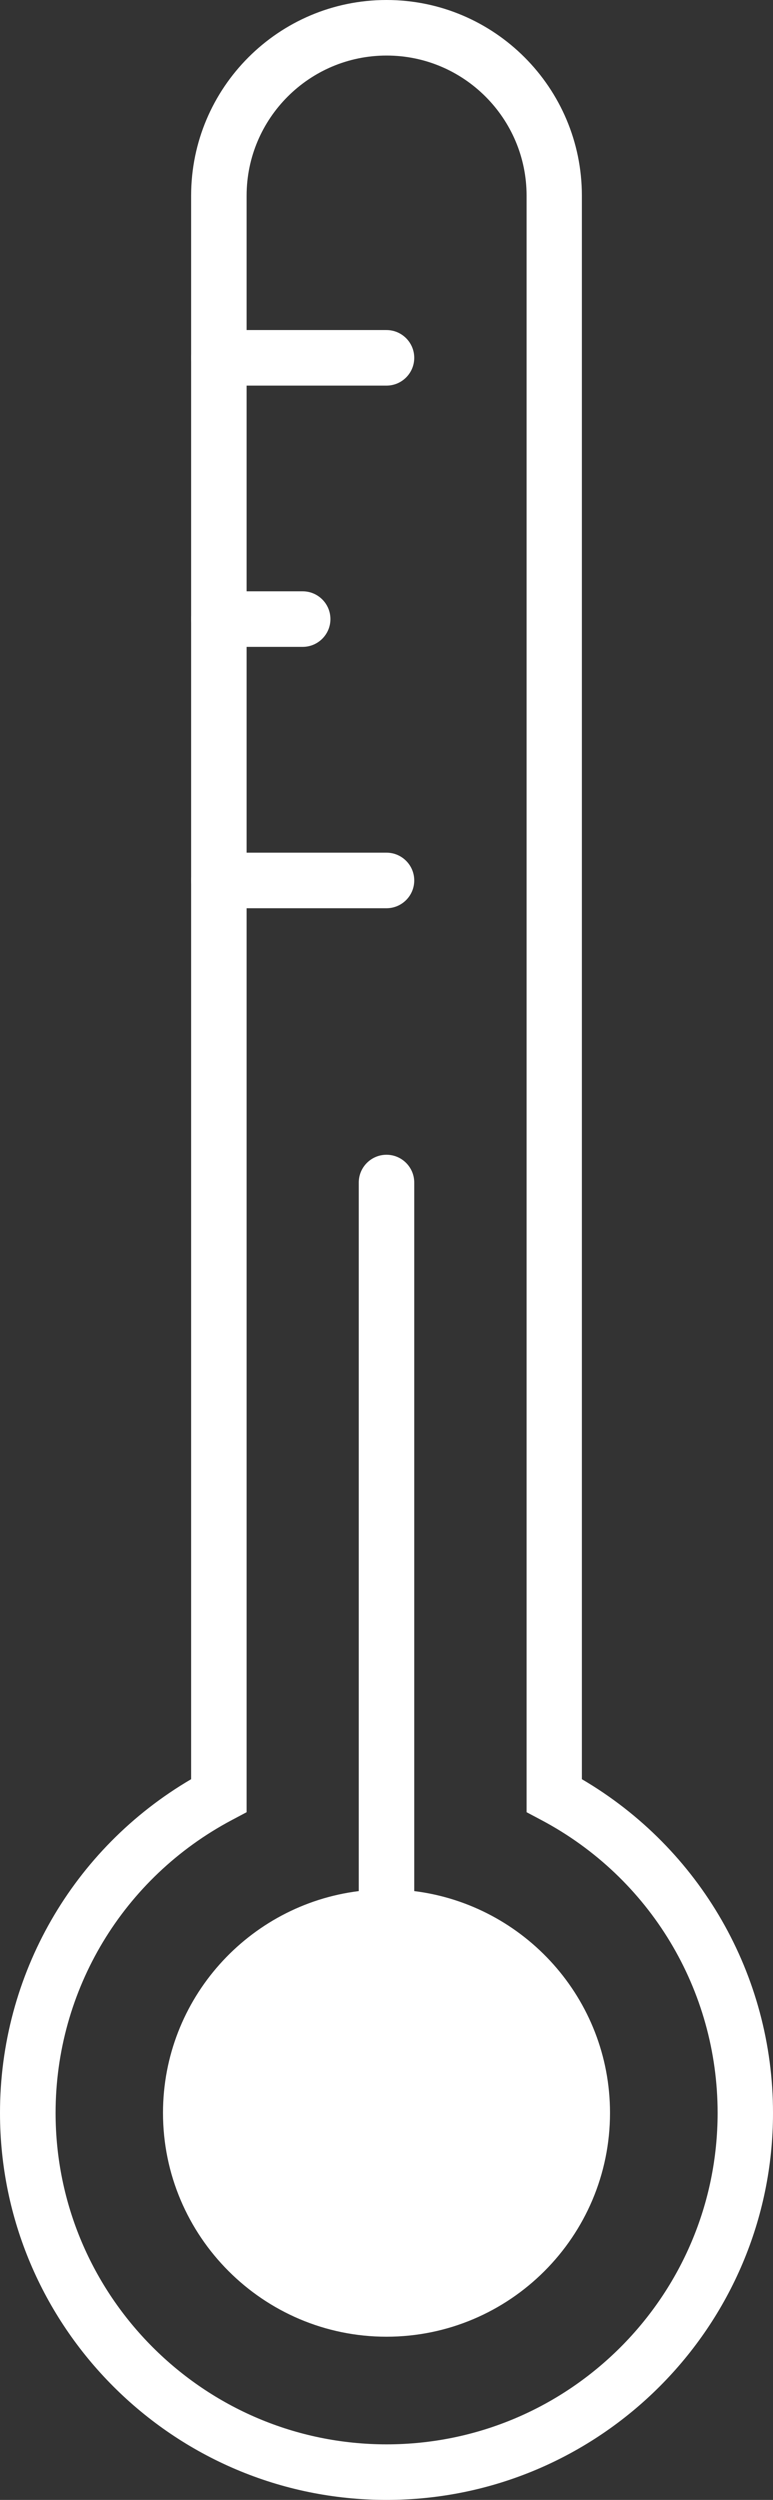 <?xml version="1.0" encoding="UTF-8"?><svg id="uuid-23947708-7bff-4196-ae19-b0a72f84936b" xmlns="http://www.w3.org/2000/svg" viewBox="0 0 78.3 252.9"><rect x="0" y="0" width="78.3" height="252.9" fill="#333333" stroke="none"/><defs><style>.uuid-f7531060-7d26-4606-85b4-9ec44f78fca4{fill:#fff;}</style></defs><path class="uuid-f7531060-7d26-4606-85b4-9ec44f78fca4" d="m39.15,252.9c-21.59,0-39.15-17.56-39.15-39.15,0-13.96,7.37-26.74,19.36-33.76V19.79C19.36,8.88,28.23,0,39.15,0s19.79,8.88,19.79,19.79v160.2c11.98,7.02,19.36,19.81,19.36,33.76,0,21.59-17.56,39.15-39.15,39.15Zm0-247.28c-7.81,0-14.17,6.36-14.17,14.17v163.54l-1.49.79c-11.02,5.84-17.86,17.19-17.86,29.63,0,18.49,15.04,33.53,33.53,33.53s33.53-15.04,33.53-33.53c0-12.44-6.85-23.8-17.86-29.63l-1.49-.79V19.79c0-7.81-6.36-14.17-14.17-14.17Z"/><path class="uuid-f7531060-7d26-4606-85b4-9ec44f78fca4" d="m41.96,191.31v-71.68c0-1.55-1.26-2.81-2.81-2.81s-2.81,1.26-2.81,2.81v71.68c-11.16,1.39-19.83,10.91-19.83,22.44,0,12.48,10.16,22.64,22.64,22.64s22.64-10.15,22.64-22.64c0-11.53-8.67-21.05-19.83-22.44Z"/><path class="uuid-f7531060-7d26-4606-85b4-9ec44f78fca4" d="m39.15,91.88h-16.98c-1.55,0-2.81-1.26-2.81-2.81s1.26-2.81,2.81-2.81h16.98c1.55,0,2.81,1.26,2.81,2.81s-1.26,2.81-2.81,2.81Z"/><path class="uuid-f7531060-7d26-4606-85b4-9ec44f78fca4" d="m30.66,65.44h-8.49c-1.55,0-2.81-1.26-2.81-2.81s1.26-2.81,2.81-2.81h8.49c1.55,0,2.81,1.26,2.81,2.81s-1.26,2.81-2.81,2.81Z"/><path class="uuid-f7531060-7d26-4606-85b4-9ec44f78fca4" d="m39.15,39.01h-16.98c-1.55,0-2.81-1.26-2.81-2.81s1.26-2.81,2.81-2.81h16.98c1.55,0,2.81,1.26,2.81,2.81s-1.26,2.81-2.81,2.81Z"/></svg>